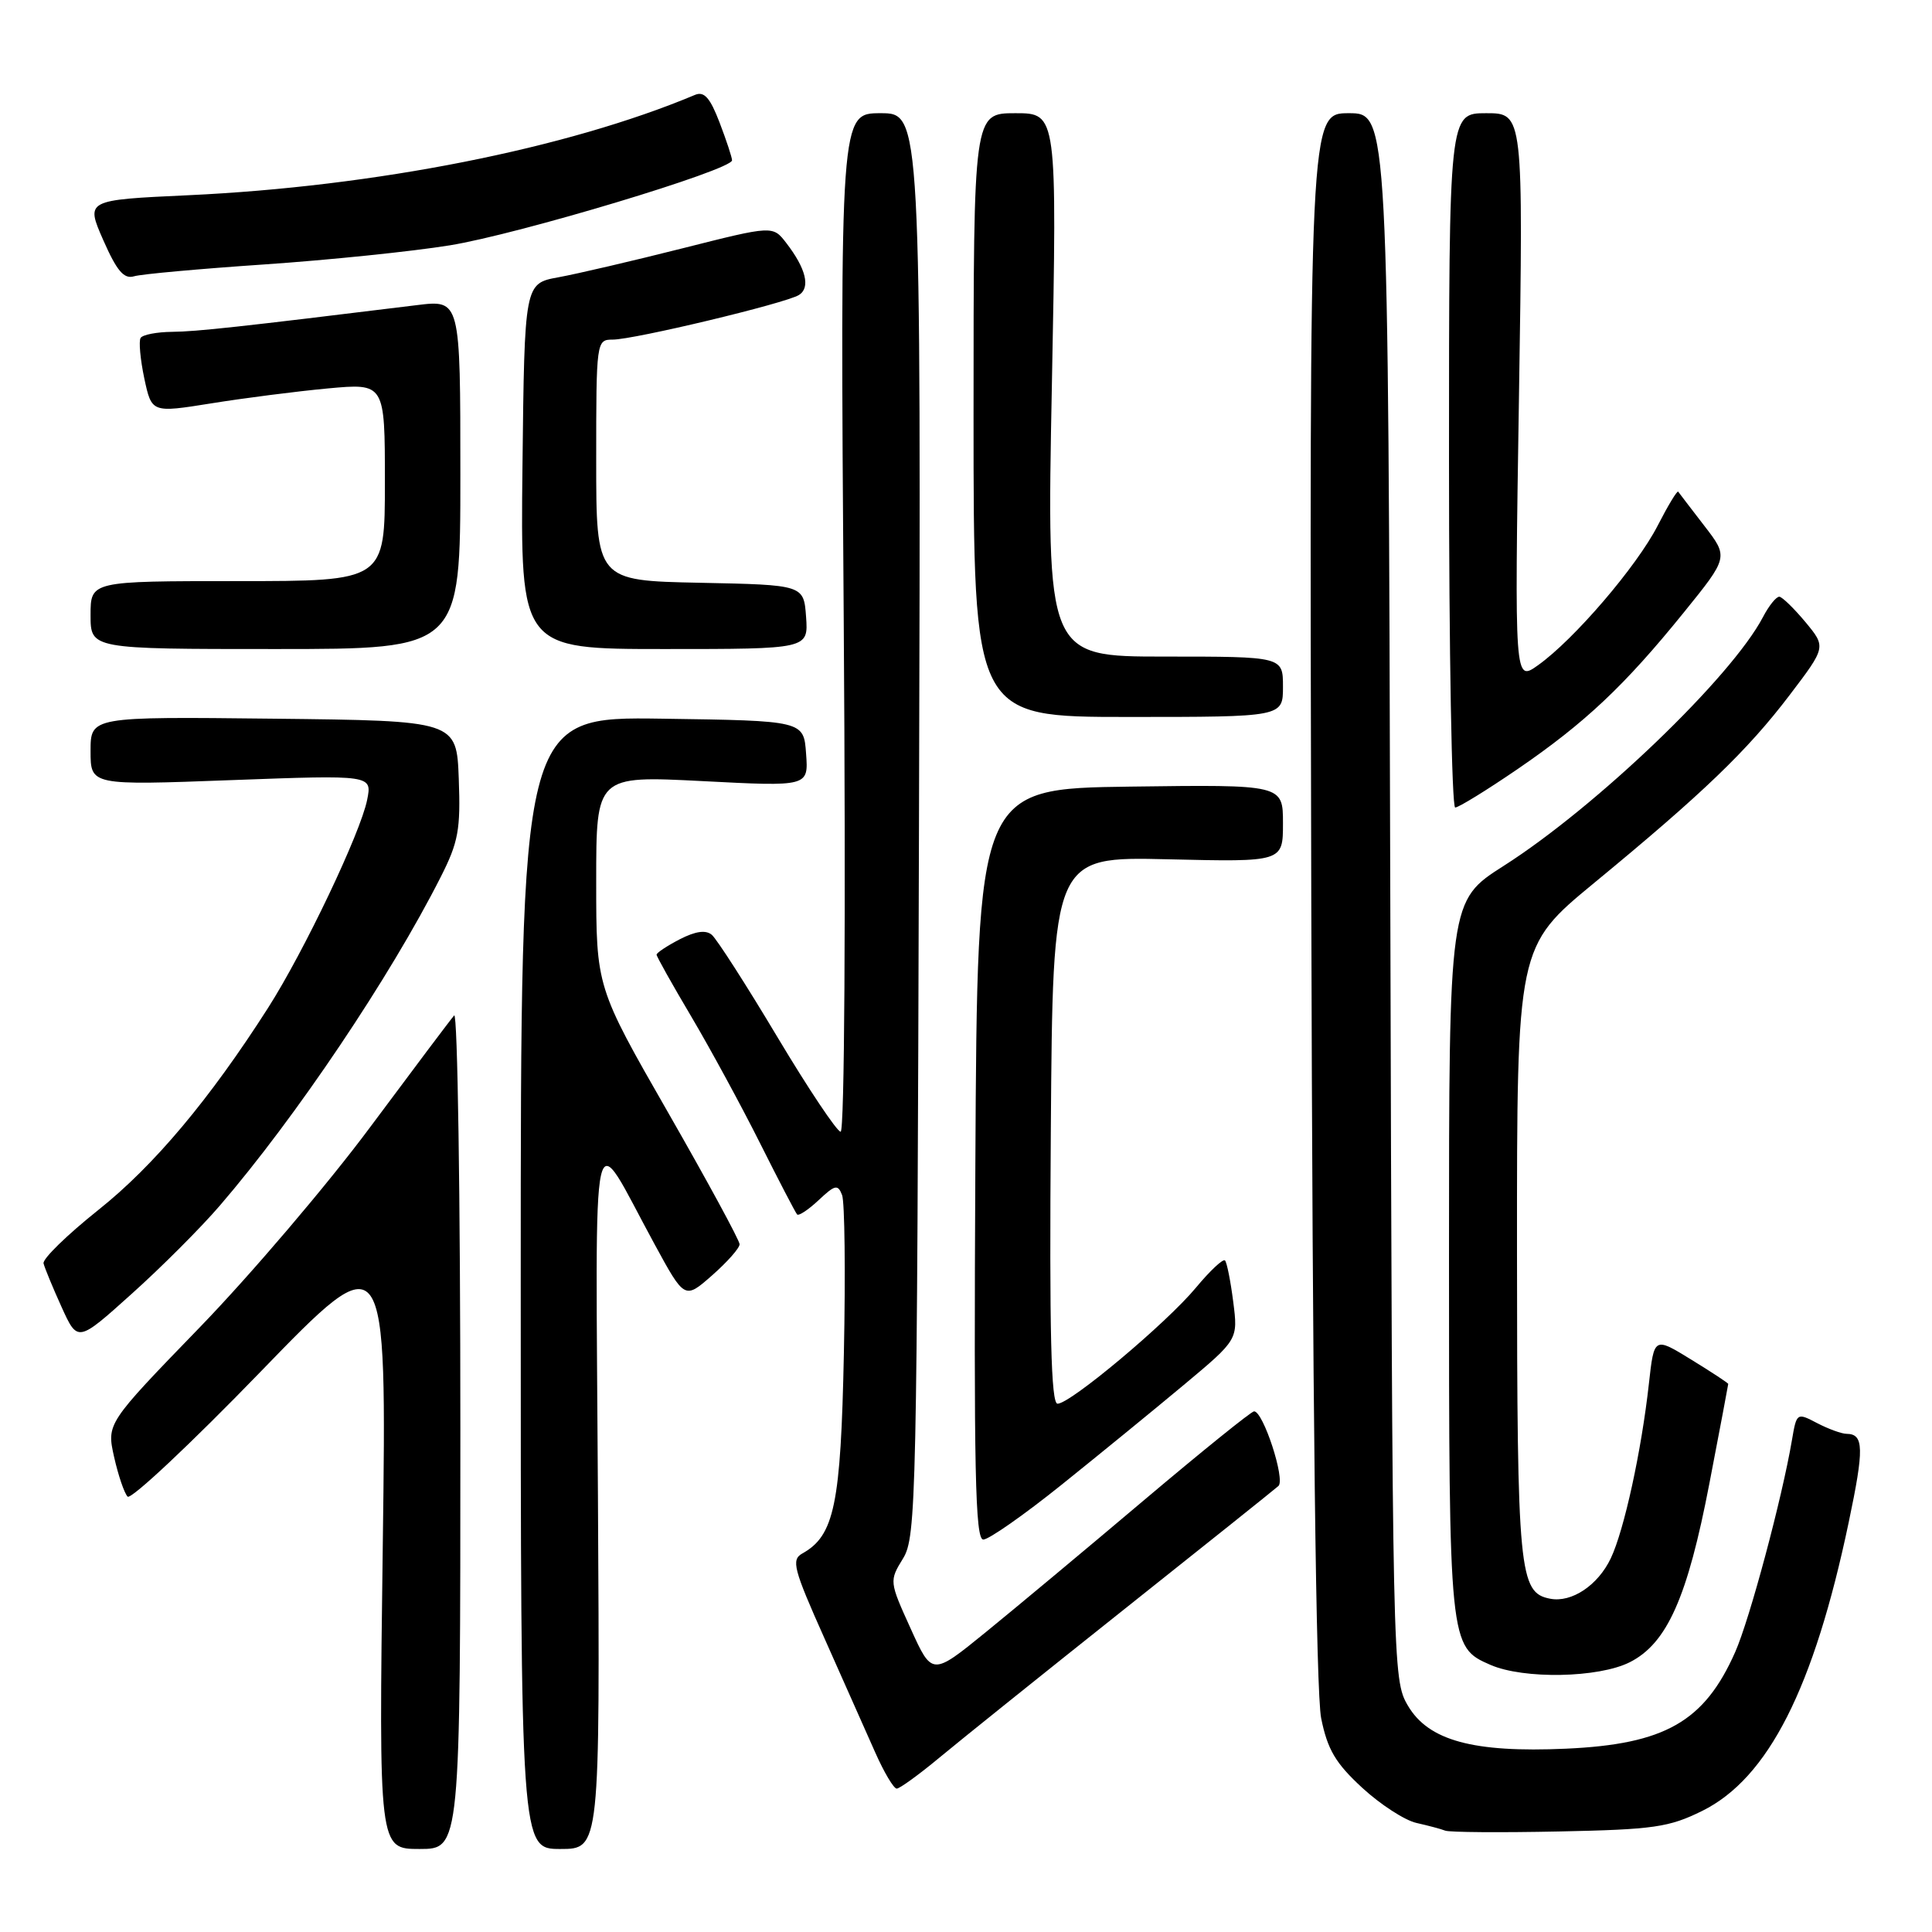 <?xml version="1.0" encoding="UTF-8" standalone="no"?>
<!DOCTYPE svg PUBLIC "-//W3C//DTD SVG 1.1//EN" "http://www.w3.org/Graphics/SVG/1.1/DTD/svg11.dtd" >
<svg xmlns="http://www.w3.org/2000/svg" xmlns:xlink="http://www.w3.org/1999/xlink" version="1.1" viewBox="0 0 256 256">
 <g >
 <path fill="currentColor"
d=" M 61.00 189.30 C 61.00 158.66 60.63 134.03 60.18 134.55 C 59.72 135.07 54.72 141.73 49.05 149.35 C 43.39 156.97 33.21 168.92 26.44 175.91 C 14.13 188.62 14.13 188.62 15.12 193.06 C 15.67 195.50 16.47 197.86 16.91 198.31 C 17.35 198.75 25.26 191.33 34.48 181.81 C 51.25 164.50 51.25 164.50 50.72 204.75 C 50.19 245.00 50.19 245.00 55.59 245.00 C 61.00 245.00 61.00 245.00 61.00 189.30 Z  M 79.23 198.25 C 78.93 145.31 78.10 149.02 86.72 164.84 C 90.72 172.19 90.72 172.19 94.36 168.99 C 96.36 167.23 98.00 165.38 98.00 164.87 C 98.00 164.36 93.72 156.48 88.50 147.37 C 79.00 130.80 79.00 130.80 79.00 116.79 C 79.00 102.78 79.00 102.78 93.06 103.50 C 107.13 104.23 107.13 104.23 106.81 99.87 C 106.50 95.50 106.50 95.50 87.75 95.23 C 69.00 94.96 69.00 94.96 69.00 169.98 C 69.00 245.00 69.00 245.00 74.25 245.00 C 79.50 245.00 79.50 245.00 79.23 198.25 Z  M 225.56 239.95 C 234.30 235.62 240.35 223.70 244.97 201.68 C 247.02 191.93 246.98 190.01 244.69 189.99 C 244.04 189.99 242.28 189.35 240.78 188.57 C 238.09 187.16 238.06 187.19 237.44 190.83 C 236.13 198.55 231.84 214.58 229.92 218.91 C 225.84 228.13 220.61 231.12 207.50 231.71 C 195.21 232.26 189.27 230.64 186.55 226.00 C 184.52 222.54 184.50 221.29 184.22 118.75 C 183.95 15.00 183.95 15.00 178.72 15.00 C 173.50 15.00 173.50 15.00 173.75 118.75 C 173.92 186.27 174.38 224.31 175.06 227.67 C 175.90 231.83 176.97 233.64 180.50 236.89 C 182.91 239.11 186.15 241.21 187.69 241.55 C 189.24 241.90 190.95 242.35 191.50 242.57 C 192.05 242.79 198.83 242.84 206.56 242.68 C 219.14 242.42 221.15 242.13 225.56 239.95 Z  M 124.52 232.86 C 127.26 230.58 138.28 221.74 149.00 213.21 C 159.72 204.69 168.91 197.34 169.40 196.90 C 170.34 196.06 167.38 186.99 166.17 187.01 C 165.80 187.02 159.25 192.31 151.61 198.76 C 143.97 205.22 134.52 213.10 130.61 216.28 C 123.50 222.06 123.50 222.06 120.66 215.78 C 117.83 209.55 117.83 209.48 119.66 206.50 C 121.41 203.65 121.51 198.82 121.77 109.25 C 122.04 15.00 122.04 15.00 116.68 15.00 C 111.32 15.00 111.32 15.00 111.80 82.50 C 112.08 121.59 111.90 149.98 111.39 149.96 C 110.90 149.94 107.12 144.29 103.00 137.40 C 98.88 130.50 94.97 124.42 94.32 123.87 C 93.52 123.19 92.16 123.39 90.07 124.46 C 88.38 125.34 87.00 126.25 87.00 126.50 C 87.00 126.74 89.07 130.44 91.61 134.72 C 94.14 139.00 98.24 146.55 100.72 151.50 C 103.20 156.45 105.41 160.69 105.62 160.92 C 105.83 161.15 107.12 160.30 108.48 159.02 C 110.65 156.98 111.02 156.90 111.58 158.35 C 111.93 159.25 112.04 168.66 111.82 179.25 C 111.41 199.37 110.56 203.47 106.32 205.84 C 104.82 206.68 105.12 207.85 109.27 217.14 C 111.81 222.84 114.84 229.64 115.99 232.25 C 117.15 234.86 118.42 237.00 118.82 237.00 C 119.21 237.00 121.78 235.14 124.52 232.86 Z  M 215.96 220.25 C 220.90 217.75 223.60 211.68 226.51 196.53 C 227.88 189.41 229.00 183.49 229.00 183.38 C 229.00 183.26 226.79 181.81 224.09 180.15 C 219.18 177.13 219.18 177.13 218.49 183.32 C 217.50 192.26 215.21 202.75 213.44 206.48 C 211.74 210.06 208.25 212.39 205.41 211.84 C 201.28 211.05 201.03 208.42 201.01 165.96 C 201.00 125.43 201.00 125.43 211.25 116.98 C 225.65 105.12 231.54 99.46 237.12 92.12 C 241.97 85.74 241.97 85.74 239.24 82.44 C 237.73 80.63 236.17 79.11 235.78 79.07 C 235.38 79.03 234.40 80.24 233.61 81.75 C 229.45 89.71 211.55 106.89 199.25 114.73 C 192.00 119.35 192.00 119.35 192.00 166.63 C 192.00 217.93 192.03 218.23 197.48 220.60 C 201.90 222.53 211.82 222.34 215.96 220.25 Z  M 140.65 196.75 C 145.62 192.76 152.92 186.80 156.87 183.50 C 164.05 177.50 164.05 177.50 163.41 172.50 C 163.06 169.75 162.57 167.28 162.32 167.02 C 162.07 166.75 160.34 168.37 158.47 170.62 C 154.55 175.34 141.83 186.00 140.13 186.00 C 139.27 186.00 139.04 176.58 139.24 149.75 C 139.50 113.50 139.50 113.50 154.75 113.86 C 170.00 114.22 170.00 114.22 170.00 109.09 C 170.00 103.96 170.00 103.96 149.75 104.23 C 129.50 104.50 129.50 104.50 129.24 154.25 C 129.03 194.78 129.22 204.00 130.29 204.00 C 131.02 204.00 135.68 200.74 140.65 196.75 Z  M 29.12 159.76 C 39.20 148.05 51.71 129.43 58.40 116.20 C 60.74 111.59 61.04 109.91 60.79 103.20 C 60.50 95.50 60.50 95.50 36.25 95.23 C 12.00 94.96 12.00 94.96 12.00 99.52 C 12.00 104.07 12.00 104.07 30.66 103.37 C 49.31 102.68 49.31 102.68 48.65 105.98 C 47.78 110.35 40.28 126.10 35.52 133.55 C 27.79 145.65 20.41 154.45 13.05 160.31 C 8.90 163.62 5.62 166.81 5.77 167.41 C 5.92 168.01 6.99 170.61 8.16 173.19 C 10.29 177.88 10.29 177.88 17.44 171.45 C 21.38 167.92 26.63 162.66 29.12 159.76 Z  M 201.07 101.92 C 210.04 95.78 215.25 90.87 223.10 81.17 C 229.04 73.83 229.04 73.83 225.83 69.67 C 224.06 67.38 222.51 65.34 222.37 65.15 C 222.24 64.96 221.02 66.98 219.65 69.65 C 216.89 75.04 208.57 84.75 203.79 88.15 C 200.68 90.36 200.68 90.36 201.27 52.68 C 201.85 15.00 201.85 15.00 196.93 15.00 C 192.00 15.00 192.00 15.00 192.00 61.00 C 192.00 86.30 192.37 107.00 192.82 107.00 C 193.27 107.00 196.99 104.71 201.07 101.92 Z  M 170.00 91.00 C 170.00 87.00 170.00 87.00 154.34 87.00 C 138.68 87.00 138.68 87.00 139.38 51.00 C 140.07 15.00 140.07 15.00 134.54 15.00 C 129.00 15.00 129.00 15.00 129.00 55.00 C 129.00 95.00 129.00 95.00 149.50 95.00 C 170.00 95.00 170.00 95.00 170.00 91.00 Z  M 61.00 62.86 C 61.00 39.72 61.00 39.72 55.25 40.43 C 31.72 43.32 26.06 43.94 22.81 43.97 C 20.78 43.99 18.90 44.35 18.63 44.78 C 18.37 45.21 18.59 47.62 19.12 50.14 C 20.10 54.71 20.10 54.71 27.98 53.45 C 32.31 52.75 39.26 51.86 43.43 51.47 C 51.00 50.77 51.00 50.77 51.00 63.88 C 51.00 77.00 51.00 77.00 31.50 77.00 C 12.00 77.00 12.00 77.00 12.00 81.50 C 12.00 86.00 12.00 86.00 36.50 86.00 C 61.00 86.00 61.00 86.00 61.00 62.86 Z  M 106.81 81.75 C 106.50 77.50 106.50 77.50 92.75 77.22 C 79.00 76.94 79.00 76.94 79.00 60.97 C 79.00 45.23 79.03 45.00 81.18 45.00 C 84.01 45.00 104.09 40.19 105.86 39.09 C 107.42 38.12 106.80 35.58 104.18 32.19 C 102.40 29.88 102.40 29.88 90.45 32.90 C 83.88 34.56 76.47 36.29 74.00 36.74 C 69.50 37.56 69.50 37.56 69.23 61.78 C 68.96 86.00 68.96 86.00 88.04 86.00 C 107.11 86.00 107.11 86.00 106.81 81.75 Z  M 35.01 35.04 C 43.53 34.46 54.60 33.32 59.59 32.51 C 68.70 31.04 97.00 22.52 97.00 21.24 C 97.00 20.87 96.26 18.62 95.35 16.24 C 94.09 12.95 93.31 12.07 92.10 12.57 C 75.15 19.69 49.72 24.72 24.93 25.87 C 11.35 26.50 11.35 26.50 13.68 31.81 C 15.48 35.90 16.42 37.01 17.76 36.61 C 18.72 36.32 26.48 35.62 35.01 35.04 Z "/>
</g>
</svg>